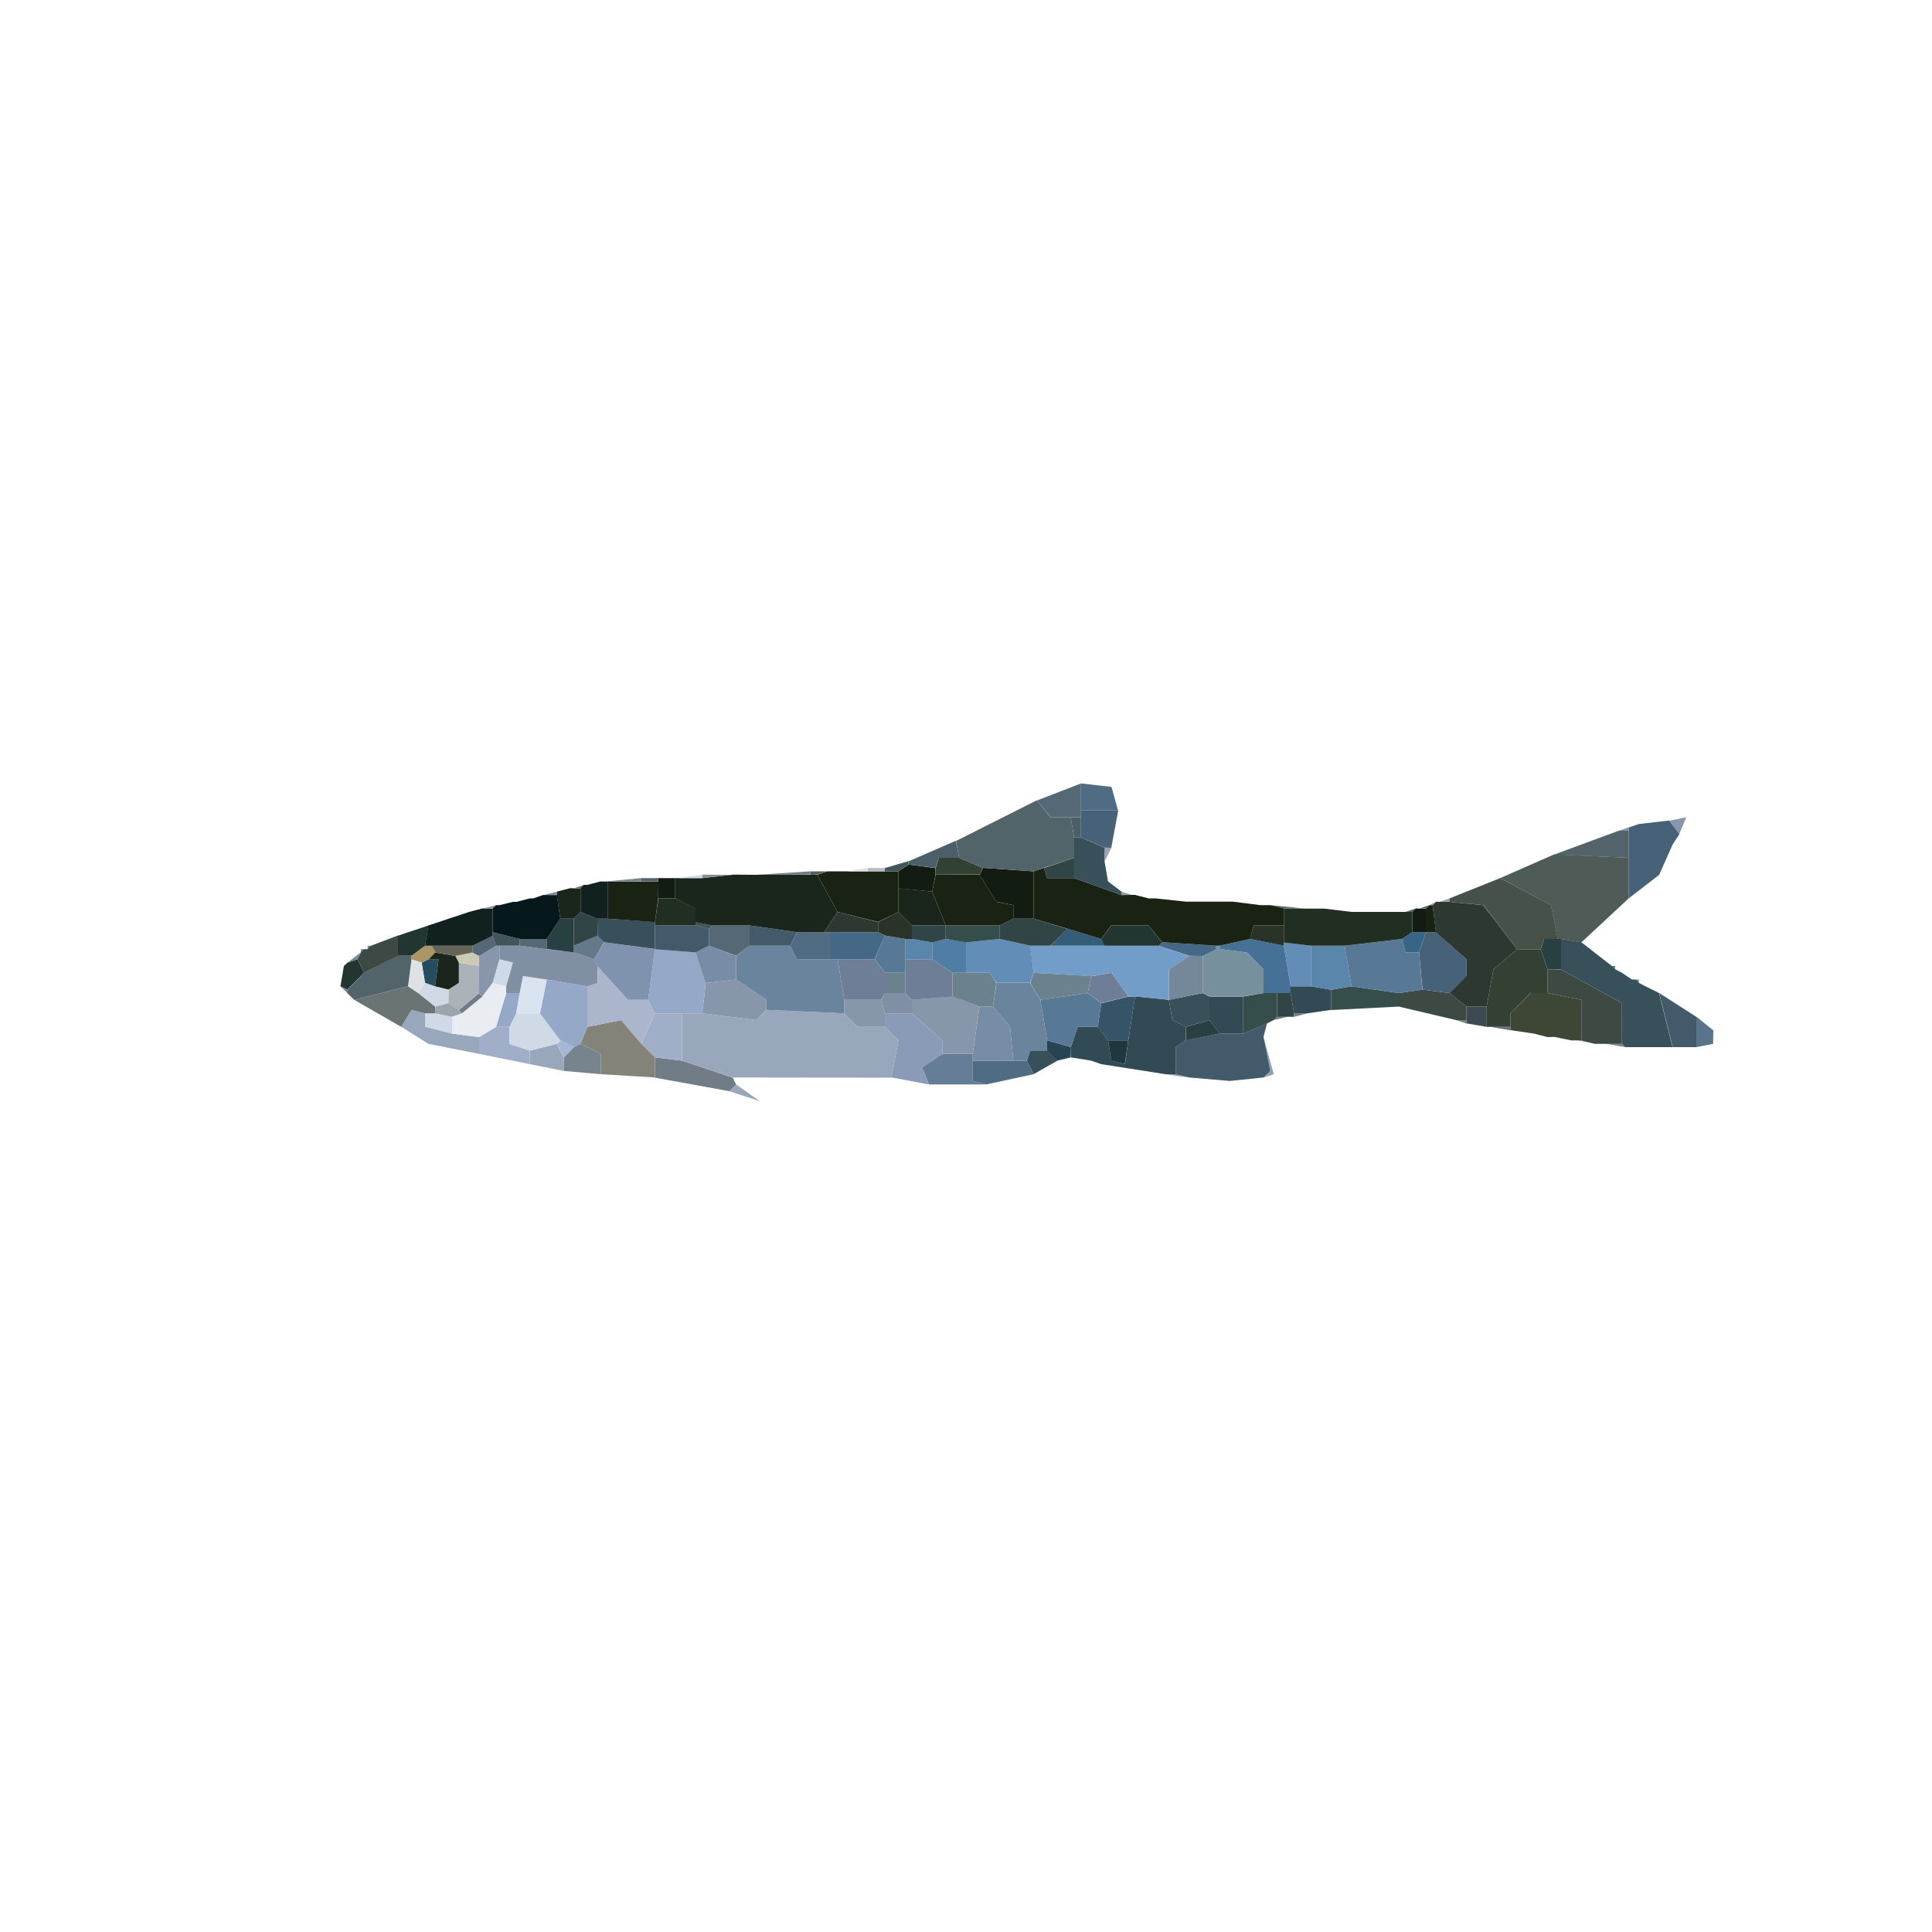 <svg version="1.2" xmlns="http://www.w3.org/2000/svg" viewBox="0 0 1000 1000" width="1000" height="1000">
	<title>Notropis_volucellus</title>
	<style>
		.s0 { fill: #99a7bc } 
		.s1 { fill: #8896ab } 
		.s2 { fill: #506c83 } 
		.s3 { fill: #727c86 } 
		.s4 { fill: #657d96 } 
		.s5 { fill: #38505a } 
		.s6 { fill: #9ca5ad } 
		.s7 { fill: #77848d } 
		.s8 { fill: #21373f } 
		.s9 { fill: #274454 } 
		.s10 { fill: #a4b8d6 } 
		.s11 { fill: #92a0b4 } 
		.s12 { fill: #6b7474 } 
		.s13 { fill: #a1aec7 } 
		.s14 { fill: #425a6a } 
		.s15 { fill: #284042 } 
		.s16 { fill: #848379 } 
		.s17 { fill: #59748b } 
		.s18 { fill: #899bb6 } 
		.s19 { fill: #d0dae7 } 
		.s20 { fill: #3d4b51 } 
		.s21 { fill: #768da5 } 
		.s22 { fill: #324a54 } 
		.s23 { fill: #365467 } 
		.s24 { fill: #3e4736 } 
		.s25 { fill: #314546 } 
		.s26 { fill: #354e4c } 
		.s27 { fill: #577995 } 
		.s28 { fill: #818fa5 } 
		.s29 { fill: #96a8c7 } 
		.s30 { fill: #3d4a43 } 
		.s31 { fill: #69849c } 
		.s32 { fill: #e9edf1 } 
		.s33 { fill: #6b828e } 
		.s34 { fill: #dae4f1 } 
		.s35 { fill: #6e7e96 } 
		.s36 { fill: #abb5cb } 
		.s37 { fill: #abb3b8 } 
		.s38 { fill: #264d5f } 
		.s39 { fill: #dee2e2 } 
		.s40 { fill: #233530 } 
		.s41 { fill: #75889b } 
		.s42 { fill: #53636a } 
		.s43 { fill: #cbcbb5 } 
		.s44 { fill: #1a261c } 
		.s45 { fill: #334135 } 
		.s46 { fill: #77909e } 
		.s47 { fill: #6995bc } 
		.s48 { fill: #739dc9 } 
		.s49 { fill: #aa9664 } 
		.s50 { fill: #5a86ac } 
		.s51 { fill: #628db7 } 
		.s52 { fill: #456886 } 
		.s53 { fill: #7f93ae } 
		.s54 { fill: #666459 } 
		.s55 { fill: #467196 } 
		.s56 { fill: #507da3 } 
		.s57 { fill: #546876 } 
		.s58 { fill: #64798a } 
		.s59 { fill: #476278 } 
		.s60 { fill: #366588 } 
		.s61 { fill: #345e78 } 
		.s62 { fill: #445559 } 
		.s63 { fill: #2a3327 } 
		.s64 { fill: #2d3930 } 
		.s65 { fill: #121c12 } 
		.s66 { fill: #212e22 } 
		.s67 { fill: #112120 } 
		.s68 { fill: #1a2213 } 
		.s69 { fill: #606d6e } 
		.s70 { fill: #8a9194 } 
		.s71 { fill: #929caa } 
		.s72 { fill: #06181b } 
		.s73 { fill: #465249 } 
		.s74 { fill: #53615d } 
		.s75 { fill: #b5bdc6 } 
		.s76 { fill: #4f5b57 } 
		.s77 { fill: #4a5f67 } 
	</style>
	<g id="Background">
		<path id="Path 0" class="s0" d="m377.5 564.8l3.5-3.5 12.3 8.7z"/>
		<path id="Path 1" class="s1" d="m615.5 557.8l-12.3-1.8h5.3z"/>
		<path id="Path 2" class="s2" d="m510.5 561.3l-7-1.8v-10.5h21 7l3.5 7z"/>
		<path id="Path 3" class="s3" d="m339 557.8v-10.5l14 1.7 26.3 8.8 1.7 3.5-3.5 3.5z"/>
		<path id="Path 4" class="s4" d="m480.8 561.3l-3.6-8.8 10.5-7h15.8v3.5 10.5l7 1.8z"/>
		<path id="Path 5" class="s5" d="m531.5 549l1.8-5.3h8.7l5.3 5.3-12.3 7z"/>
		<path id="Path 6" class="s6" d="m878 542h-29.8 17.6z"/>
		<path id="Path 7" class="s7" d="m841.3 542l-10.5-1.8 8.7 0.1z"/>
		<path id="Path 8" class="s7" d="m297 542l3.5-1.8 10.5 5.3v10.5l-19.3-1.7 0.1-7z"/>
		<path id="Path 9" class="s0" d="m274.3 543.8l13.9-3.5 3.5 7v7l-17.5-3.5z"/>
		<path id="Path 10" class="s7" d="m825.5 540.3l-8.8-1.8h1.8z"/>
		<path id="Path 11" class="s8" d="m584 538.5l-1.8 12.3-7-1.8-1.7-10.5z"/>
		<path id="Path 12" class="s9" d="m542 543.8v-5.3l12.3 3.5-0.1 5.3-7 1.7z"/>
		<path id="Path 13" class="s10" d="m288.3 540.3l1.7-1.8 7 3.5-5.3 5.3z"/>
		<path id="Path 14" class="s11" d="m654 557.8l3.5-3.5-3.5-17.5 5.3 19.2z"/>
		<path id="Path 15" class="s12" d="m781.8 533.3l-10.5-1.8h10.5z"/>
		<path id="Path 16" class="s13" d="m248 536.8l8.8-5.3h6.9v8.8l10.5 3.5v7l-26.2-5.3z"/>
		<path id="Path 17" class="s14" d="m643.5 535l12.3-5.3-1.8 7 3.5 17.6-3.5 3.4-17.5 1.8-21-1.8-7-1.7v-14l5.2-3.5 17.6-3.5z"/>
		<path id="Path 18" class="s7" d="m759 529.8l-5.3-1.8h5.3z"/>
		<path id="Path 19" class="s15" d="m613.8 531.5l12.2-3.5 5.3 7-17.5 3.5z"/>
		<path id="Path 20" class="s16" d="m304 531.5l17.5-3.5 10.5 12.3 7 6.9v10.5l-28-1.7v-10.5l-10.5-5.3z"/>
		<path id="Path 21" class="s17" d="m878 542v-15.8l8.8 7.1-0.1 7z"/>
		<path id="Path 22" class="s3" d="m659.3 528l1.7-1.8 5.3 0.1z"/>
		<path id="Path 23" class="s3" d="m669.8 526.3v-1.8h7z"/>
		<path id="Path 24" class="s18" d="m458 531.5v-7h14l15.8 14-0.1 7-10.5 7 3.5 8.8-19.2-3.6 3.5-19.2z"/>
		<path id="Path 25" class="s13" d="m332 540.3l7-15.8h14v24.5l-14-1.7z"/>
		<path id="Path 26" class="s19" d="m263.8 531.5l3.4-7h12.3l10.5 14-1.8 1.8-14 3.5-10.5-3.5z"/>
		<path id="Path 27" class="s19" d="m234 535l-14-3.5v-7h5.3l8.7 1.8z"/>
		<path id="Path 28" class="s0" d="m363.5 524.5l28 3.5 5.3-5.3 40.2 1.8 7 7h14l7 7-3.5 19.3-82.3-0.1-26.2-8.7v-24.5z"/>
		<path id="Path 29" class="s0" d="m207.8 531.5l5.2-8.8 7 1.8v7l14 3.5 14 1.8v8.7l-26.3-5.2z"/>
		<path id="Path 30" class="s20" d="m759 528v-7h10.5v10.5l-10.5-1.8z"/>
		<path id="Path 31" class="s21" d="m503.5 545.5l3.5-24.5h7l8.8 10.5 1.7 17.5h-21z"/>
		<path id="Path 32" class="s6" d="m225.3 521l6.9-1.8 5.3 3.5 1.7 1.8-5.2 1.8-8.8-1.8z"/>
		<path id="Path 33" class="s1" d="m437 524.5v-7h19.3l1.7 7v7h-14z"/>
		<path id="Path 34" class="s22" d="m584 538.5l3.5-22.8 17.5 1.8 1.8 10.5 7 3.5-0.1 7-5.2 3.5v14h-5.3l-33.2-5.2-5.2-1.8-10.5-1.7v-5.3l3.5-10.5h10.5l5.2 7 1.8 10.5 7 1.8z"/>
		<path id="Path 35" class="s23" d="m570 519.3l14-3.5h3.5l-3.5 22.7h-10.5l-5.3-7z"/>
		<path id="Path 36" class="s1" d="m472 517.5l21-1.8 14 5.3-3.5 24.5h-15.8l0.1-7-15.8-14z"/>
		<path id="Path 37" class="s14" d="m865.8 542l-7-28 19.2 12.3v15.7z"/>
		<path id="Path 38" class="s24" d="m781.8 531.5v-7l10.5-10.5h8.7l17.5 3.5v21h-1.7-3.5l-8.8-1.8-3.5 0.1-7-1.8-12.2-1.8z"/>
		<path id="Path 39" class="s25" d="m661 526.3v-12.3h7l1.8 10.5-0.1 1.8h-3.5z"/>
		<path id="Path 40" class="s26" d="m643.5 515.8l10.5-1.8h7v12.3l-1.8 1.7-3.5 1.8-12.2 5.2z"/>
		<path id="Path 41" class="s22" d="m626 515.8h17.5v19.2h-12.3l-5.2-7z"/>
		<path id="Path 42" class="s5" d="m605 517.5l17.5-3.5 3.5 1.8v12.2l-12.3 3.5-6.9-3.5z"/>
		<path id="Path 43" class="s27" d="m538.5 517.5l24.5-3.5 7 5.3-1.8 12.2h-10.4l-3.5 10.5-12.3-3.5z"/>
		<path id="Path 44" class="s28" d="m456.3 517.5l1.7-3.5h10.5l3.5 3.5v7h-14z"/>
		<path id="Path 45" class="s29" d="m256.8 531.5l5.2-17.5h7l-1.8 10.5-3.5 7z"/>
		<path id="Path 46" class="s3" d="m237.5 522.8l10.5-8.8 1.8 1.8-10.6 8.7z"/>
		<path id="Path 47" class="s30" d="m724 514l12.3-1.8 13.9 1.8 8.8 7v7h-5.3l-29.7-7z"/>
		<path id="Path 48" class="s26" d="m689 512.3l10.5-1.8 24.5 3.5v7l-35 1.8z"/>
		<path id="Path 49" class="s22" d="m668 514v-3.5h10.5l10.5 1.8v10.4l-12.3 1.8h-6.9z"/>
		<path id="Path 50" class="s12" d="m183.3 517.5l27.9-7 5.3 3.5 8.7 7v3.5h-5.2l-7-1.8-5.3 8.8z"/>
		<path id="Path 51" class="s7" d="m179.8 514l-3.6-3.5 3.5 1.8z"/>
		<path id="Path 52" class="s31" d="m514 521l1.8-12.3 17.4 0.1 5.3 8.7 3.5 21v5.3h-8.7l-1.8 5.2h-7l-1.7-17.5z"/>
		<path id="Path 53" class="s32" d="m249.8 515.8l5.2-7 7 1.7v3.5l-5.3 17.5-8.7 5.3-14-1.8v-8.7l5.2-1.8z"/>
		<path id="Path 54" class="s19" d="m216.5 514l3.5-5.3 5.3 1.8 7 1.7v7l-7 1.8z"/>
		<path id="Path 55" class="s33" d="m846.5 507h1.8l-0.1 1.8-1.7-0.1z"/>
		<path id="Path 56" class="s1" d="m365.3 508.8l15.7-1.8 15.7 10.5v5.2l-5.2 5.3-28-3.5z"/>
		<path id="Path 57" class="s29" d="m279.5 524.5l3.5-17.5 21 3.5v21l-3.5 8.8-3.5 1.7-7-3.5z"/>
		<path id="Path 58" class="s34" d="m269 514l1.8-8.8 12.2 1.8-3.5 17.5h-12.3z"/>
		<path id="Path 59" class="s35" d="m564.8 505.3l10.5-1.8 8.7 12.2-14 3.5-7-5.2z"/>
		<path id="Path 60" class="s33" d="m533.3 508.8l1.7-5.3 29.8 1.7-1.8 8.8-24.5 3.5z"/>
		<path id="Path 61" class="s33" d="m493 515.8v-12.3h7 12.3l3.4 5.3-1.7 12.2h-7z"/>
		<path id="Path 62" class="s33" d="m468.5 503.5v10.5h-10.5v-10.5z"/>
		<path id="Path 63" class="s30" d="m801 514v-12.3l7 0.1 31.5 17.4v21.1h-8.8-5.2l-7-1.8v-21z"/>
		<path id="Path 64" class="s33" d="m834.3 500h1.7v1.8l-1.7-0.1z"/>
		<path id="Path 65" class="s36" d="m304 510.5l5.3-1.8v-8.7l15.7 17.5h10.5l3.5 7-7 15.8-10.5-12.3-17.5 3.5z"/>
		<path id="Path 66" class="s37" d="m232.3 512.3l5.2-3.5v-10.5l10.5 1.7v14l-10.5 8.8-5.3-3.5z"/>
		<path id="Path 67" class="s35" d="m468.5 503.5v-7h14l10.5 7v12.3l-21 1.7-3.5-3.5z"/>
		<path id="Path 68" class="s35" d="m437 517.5l-3.5-21h19.3l5.2 7v10.5l-1.8 3.5z"/>
		<path id="Path 69" class="s19" d="m255 508.8l3.5-12.3 7 1.7-3.5 12.3z"/>
		<path id="Path 70" class="s38" d="m218.3 498.3l3.4-1.8h5.3l-1.8 14-5.2-1.8z"/>
		<path id="Path 71" class="s39" d="m211.3 510.5l1.7-14 5.2 1.8 1.8 10.4-3.5 5.3z"/>
		<path id="Path 72" class="s40" d="m179.8 498.3l5.2-1.8 3.5 7-8.8 8.7-3.5-1.7 1.8-10.5z"/>
		<path id="Path 73" class="s41" d="m605 517.5v-15.8l10.5-6.9h7v19.2z"/>
		<path id="Path 74" class="s42" d="m188.5 503.5l17.5-8.8 7 0.1v1.7l-1.8 14-27.9 7-3.6-3.5v-1.7z"/>
		<path id="Path 75" class="s43" d="m235.8 494.8l8.7-1.8 3.5 1.7v5.3l-10.5-1.8z"/>
		<path id="Path 76" class="s44" d="m221.8 496.5l3.4-3.5 10.5 1.8 1.8 3.5v10.4l-5.3 3.5-7-1.7 1.8-14z"/>
		<path id="Path 77" class="s41" d="m179.8 498.3l6.9-5.3-1.7 3.5z"/>
		<path id="Path 78" class="s45" d="m769.5 521l3.5-19.3 12.3-10.4h12.2l3.5 10.5v12.2h-8.8l-10.4 10.5v7h-10.5-1.8z"/>
		<path id="Path 79" class="s46" d="m622.5 494.8l7-3.6h1.8l13.9 1.8 8.8 8.7v12.3l-10.5 1.7h-17.5l-3.5-1.7z"/>
		<path id="Path 80" class="s29" d="m335.5 517.5l3.5-26.3 21 1.8 5.3 15.8-1.8 15.7h-10.5-14z"/>
		<path id="Path 81" class="s41" d="m186.8 491.3l1.7-0.1v1.8h-1.8z"/>
		<path id="Path 82" class="s47" d="m629.5 489.5h1.8l-0.1 1.8-1.7-0.1z"/>
		<path id="Path 83" class="s48" d="m535 503.5l-1.8-14h10.6 27.9 28.1l15.7 5.3-10.5 7v15.7l-17.5-1.7h-3.5l-8.7-12.3-10.5 1.8z"/>
		<path id="Path 84" class="s31" d="m381 494.8l7-5.3h21l3.5 7h17.5 3.5l3.5 21v7l-40.3-1.8v-5.2l-15.7-10.5z"/>
		<path id="Path 85" class="s21" d="m360 493l7-3.5 14 5.3v12.2l-15.8 1.8z"/>
		<path id="Path 86" class="s28" d="m258.5 496.5v-7h10.5l14 1.8 14 1.7 10.5 3.5 1.8 3.5-0.1 8.8-5.2 1.7-21-3.5-12.3-1.8-1.7 8.8h-7v-3.5l3.5-12.3z"/>
		<path id="Path 87" class="s1" d="m248 494.8l8.8-5.3h1.7v7l-3.5 12.2-5.3 7-1.7-1.7v-14z"/>
		<path id="Path 88" class="s49" d="m213 494.8l7-5.3h3.5l1.8 3.5-3.5 3.5-3.5 1.7-5.3-1.7z"/>
		<path id="Path 89" class="s41" d="m190.3 489.5h1.7v1.8l-1.8-0.1z"/>
		<path id="Path 90" class="s50" d="m678.5 489.5h17.5l3.5 21-10.5 1.8-10.5-1.8z"/>
		<path id="Path 91" class="s51" d="m664.5 489.5v-1.8l14 1.8v21h-10.5z"/>
		<path id="Path 92" class="s52" d="m599.8 489.5l1.7-1.8 28 1.8v1.8l-7 3.5-7-0.1z"/>
		<path id="Path 93" class="s53" d="m307.5 496.5l5.3-8.8 26.2 3.6-3.5 26.2h-10.5l-15.8-17.5z"/>
		<path id="Path 94" class="s54" d="m223.5 489.5h21v3.5l-8.8 1.8-10.4-1.8z"/>
		<path id="Path 95" class="s5" d="m808 501.8v-15.8l10.5 1.7 15.8 12.3 1.7 1.7 3.5 1.8 5.2 3.5h1.8l1.7 1.7 3.5 1.8 7 3.5 7 28h-17.4-7.1l-1.7-1.8v-21z"/>
		<path id="Path 96" class="s15" d="m797.5 491.3l1.8-5.3h7 1.7v15.7h-7z"/>
		<path id="Path 97" class="s27" d="m696 489.5l29.8-3.5 1.7 7h7l1.7 19.3-12.2 1.7-24.5-3.5z"/>
		<path id="Path 98" class="s55" d="m631.3 489.5l15.7-3.5 17.5 3.5 3.5 21v3.5h-7-7v-12.3l-8.7-8.7-14-1.8z"/>
		<path id="Path 99" class="s51" d="m500 487.8l17.5-1.8 15.8 3.5 1.7 14-1.8 5.2h-17.4l-3.6-5.2h-12.2z"/>
		<path id="Path 100" class="s56" d="m482.5 487.8l7-1.8 10.5 1.7v15.8h-7l-10.5-7z"/>
		<path id="Path 101" class="s50" d="m468.5 496.5v-10.5h3.5l10.5 1.8v8.7z"/>
		<path id="Path 102" class="s57" d="m269 489.5v-3.5h14v5.3z"/>
		<path id="Path 103" class="s27" d="m452.8 496.5l5.2-12.3 10.5 1.8v10.5 7h-10.5z"/>
		<path id="Path 104" class="s58" d="m297 489.5l12.3-5.3 3.4 3.5-5.2 8.8-10.5-3.5z"/>
		<path id="Path 105" class="s57" d="m244.5 489.5l10.5-5.3 1.8 5.3-8.8 5.3-3.5-1.8z"/>
		<path id="Path 106" class="s30" d="m192 489.5l14-5.3v10.6l-17.5 8.7-3.5-7 1.8-3.5 1.7-1.7h1.8z"/>
		<path id="Path 107" class="s59" d="m734.5 493l3.5-10.5h5.3l15.7 14v8.8l-8.8 8.7-13.9-1.8z"/>
		<path id="Path 108" class="s60" d="m725.8 486l5.2-3.5h7l-3.5 10.5h-7z"/>
		<path id="Path 109" class="s52" d="m430 496.5v-14h24.5l3.5 1.8-5.3 12.2h-19.2z"/>
		<path id="Path 110" class="s2" d="m409 489.5l3.5-7h14 3.5v14h-17.5z"/>
		<path id="Path 111" class="s61" d="m543.8 489.5l8.7-8.8 17.5 5.3 1.8 3.5z"/>
		<path id="Path 112" class="s62" d="m255 482.5l14 3.5v3.5h-10.5-1.8l-1.7-5.3z"/>
		<path id="Path 113" class="s63" d="m647 486l1.8-7h15.7v8.8 1.7z"/>
		<path id="Path 114" class="s40" d="m570 486l5.3-7h19.2l7 8.8-1.7 1.7h-28.1z"/>
		<path id="Path 115" class="s26" d="m489.5 486v-7h28v7l-17.5 1.8z"/>
		<path id="Path 116" class="s25" d="m472 486v-7h17.5v7l-7 1.8z"/>
		<path id="Path 117" class="s14" d="m388 489.5v-10.5l24.5 3.5-3.5 7z"/>
		<path id="Path 118" class="s57" d="m367 480.8l1.8-1.8h19.2v10.5l-7 5.2-14-5.2z"/>
		<path id="Path 119" class="s14" d="m339 491.3v-12.3h21l7 1.7v8.8l-7 3.5z"/>
		<path id="Path 120" class="s40" d="m206 484.3l15.8-5.3-1.8 10.5-7 5.2h-7z"/>
		<path id="Path 121" class="s62" d="m360 479v-1.8l8.8 1.8-1.8 1.8z"/>
		<path id="Path 122" class="s25" d="m517.5 479l7-3.5h10.5l17.5 5.3-8.8 8.7h-10.4l-15.8-3.5z"/>
		<path id="Path 123" class="s5" d="m309.3 484.3l-0.1-8.8h5.3l24.5 1.7v1.8 12.2l-26.3-3.5z"/>
		<path id="Path 124" class="s15" d="m283 486l7-10.5h7v14 3.5l-14-1.8z"/>
		<path id="Path 125" class="s63" d="m454.5 477.3l10.5-5.3 7 7v7h-3.5l-10.5-1.8-3.5-1.7z"/>
		<path id="Path 126" class="s64" d="m426.5 482.5l7-10.5 21 5.3v5.2h-24.5z"/>
		<path id="Path 127" class="s25" d="m297 475.5l3.5-3.5 8.8 3.5-0.1 8.8-12.2 5.2z"/>
		<path id="Path 128" class="s65" d="m731 472l1.8-1.8 1.7 0.1h3.5v12.2h-7z"/>
		<path id="Path 129" class="s42" d="m727.5 472l5.3-1.8-1.8 1.8z"/>
		<path id="Path 130" class="s66" d="m664.5 479v-8.8l10.5 0.1h10.5l14 1.7h28 3.5v10.5l-5.3 3.5-29.7 3.5h-17.5l-14-1.7z"/>
		<path id="Path 131" class="s67" d="m242.8 472l6.9-1.8 5.3 0.1v12.2 1.8l-10.5 5.2h-21-3.5l1.7-10.5 5.3-1.7 5.2-1.8 5.3-1.7z"/>
		<path id="Path 132" class="s68" d="m738 470.3l1.8-1.8h1.7l1.8 14h-5.3z"/>
		<path id="Path 133" class="s42" d="m734.5 470.3l5.3-1.8-1.8 1.7z"/>
		<path id="Path 134" class="s69" d="m664.5 470.3l-7-1.8 17.5 1.7z"/>
		<path id="Path 135" class="s70" d="m249.8 470.3l6.9-1.8-1.7 1.7z"/>
		<path id="Path 136" class="s64" d="m741.5 468.5l1.8-1.8 1.7 0.1h5.3l17.4 1.7 17.6 22.8-12.3 10.4-3.5 19.3h-10.5l-8.8-7 8.8-8.8v-8.7l-15.8-14z"/>
		<path id="Path 137" class="s71" d="m739.8 468.5l3.5-1.8-1.8 1.8z"/>
		<path id="Path 138" class="s71" d="m745 466.8l5.3-1.8v1.7z"/>
		<path id="Path 139" class="s66" d="m339 477.3l1.8-12.3h8.7l10.5 5.2v7 1.8h-21z"/>
		<path id="Path 140" class="s72" d="m276 465l5.3-1.8 7 0.1 1.7 12.2-7 10.5h-14l-14-3.5v-12.3l1.8-1.7h1.7l7-1.7h1.8l7-1.8z"/>
		<path id="Path 141" class="s71" d="m580.5 463.3v-1.8l5.3 1.7z"/>
		<path id="Path 142" class="s28" d="m281.3 463.3l6.9-1.8v1.7z"/>
		<path id="Path 143" class="s44" d="m465 472v-12.3l17.5 1.8 7 17.5h-17.5z"/>
		<path id="Path 144" class="s44" d="m288.3 461.5l6.9-1.8 1.8 0.1h3.5v12.2l-3.5 3.5h-7l-1.8-12.3z"/>
		<path id="Path 145" class="s12" d="m297 459.8l5.3-1.8-1.8 1.7z"/>
		<path id="Path 146" class="s68" d="m314.5 475.5v-19.3l17.5 0.1h8.8l-0.1 8.7-1.7 12.3z"/>
		<path id="Path 147" class="s67" d="m304 458l7-1.8 1.8 0.1h1.7v19.2h-5.3l-8.7-3.5v-12.3l1.7-1.7z"/>
		<path id="Path 148" class="s73" d="m750.3 465l26.2-10.5 26.3 14 3.5 17.5h-7l-1.8 5.3h-12.2l-17.5-22.8-17.5-1.7z"/>
		<path id="Path 149" class="s65" d="m340.8 456.3l-0.1-1.8h8.8v10.5h-8.8z"/>
		<path id="Path 150" class="s42" d="m340.8 454.5l-0.1 1.8-8.7-0.1v-1.7z"/>
		<path id="Path 151" class="s7" d="m312.8 456.3l19.2-1.8v1.7h-17.5z"/>
		<path id="Path 152" class="s68" d="m482.5 461.5l1.8-8.8 22.7 0.1 8.8 14 8.7 1.7v7l-7 3.5h-28z"/>
		<path id="Path 153" class="s44" d="m363.5 454.5l15.8-1.8 12.2 0.1h28 3.5l10.5 19.2-7 10.5h-14l-24.5-3.5h-19.3l-8.7-1.7v-7l-10.5-5.3v-10.5h1.8z"/>
		<path id="Path 154" class="s70" d="m363.5 454.5v-1.8l15.8 0.1z"/>
		<path id="Path 155" class="s19" d="m351.3 454.5l12.2-1.8v1.8z"/>
		<path id="Path 156" class="s68" d="m423 452.8l5.3-1.8h10.4 10.6 8.7 7v8.7 12.3l-10.5 5.2-21-5.2z"/>
		<path id="Path 157" class="s74" d="m419.5 452.8v-1.8h8.8l-5.3 1.7z"/>
		<path id="Path 158" class="s3" d="m391.5 452.8l28-1.8v1.7z"/>
		<path id="Path 159" class="s68" d="m535 451l5.3-1.8 1.7 5.3h14l24.5 8.8 5.3-0.1h1.7l7 1.8h3.5l15.8 1.7h24.4l14.1 1.8h5.2l7 1.7v8.8h-15.7l-1.8 7-15.8 3.5h-1.7l-28-1.8-7-8.7h-19.3l-5.2 7-17.5-5.3-17.5-5.2z"/>
		<path id="Path 160" class="s65" d="m507 452.8l1.8-3.6 26.2 1.8v24.5h-10.5v-7l-8.8-1.8z"/>
		<path id="Path 161" class="s75" d="m458 449.3v1.7h-8.8l0.1-1.8z"/>
		<path id="Path 162" class="s39" d="m438.8 451l10.4-1.8v1.8z"/>
		<path id="Path 163" class="s65" d="m465 451l5.3-3.5 13.9 1.8v3.5l-1.7 8.7-17.5-1.7z"/>
		<path id="Path 164" class="s62" d="m458 449.3l12.3-3.6-0.1 1.8-5.2 3.5h-7z"/>
		<path id="Path 165" class="s25" d="m540.3 449.3l15.7-5.3v10.5h-14z"/>
		<path id="Path 166" class="s45" d="m484.3 449.3l1.7-5.3h10.5l12.2 5.2-1.7 3.5h-22.8z"/>
		<path id="Path 167" class="s76" d="m776.5 454.5l28-12.3 38.5 1.8v21l-24.5 22.8-10.5-1.8h-1.8l-3.5-17.5z"/>
		<path id="Path 168" class="s6" d="m571.8 445.8v-7.1h3.5z"/>
		<path id="Path 169" class="s77" d="m470.3 445.8l24.4-10.6 1.8 8.8h-10.5l-1.8 5.2-14-1.7z"/>
		<path id="Path 170" class="s5" d="m556 444v-10.5h3.5l12.3 5.3-0.1 7 1.8 10.4 7 5.3v1.8l-24.5-8.8z"/>
		<path id="Path 171" class="s42" d="m804.5 442.3l33.3-12.3h5.2v14z"/>
		<path id="Path 172" class="s1" d="m837.8 430l5.2-1.8v1.8z"/>
		<path id="Path 173" class="s59" d="m848.3 426.5l15.7-1.8 5.3 7-3.5 5.3-7 15.8-15.8 12.2v-21-14-1.7z"/>
		<path id="Path 174" class="s1" d="m864 424.8l8.8-1.8-3.6 8.7z"/>
		<path id="Path 175" class="s77" d="m556 433.5l-1.8-10.5h5.3v10.5z"/>
		<path id="Path 176" class="s59" d="m559.5 423v-3.5h19.3l-3.6 19.3-3.5-0.1-12.2-5.2z"/>
		<path id="Path 177" class="s42" d="m494.8 435.3l41.9-21.1 7 8.8h10.5l1.8 10.5v10.5l-15.8 5.2-5.2 1.8-26.3-1.8-12.2-5.2z"/>
		<path id="Path 178" class="s2" d="m559.5 419.5v-14l15.8 1.8 3.4 12.2z"/>
		<path id="Path 179" class="s57" d="m536.8 414.3l22.7-8.8v14 3.5h-5.2-10.5z"/>
	</g>
</svg>